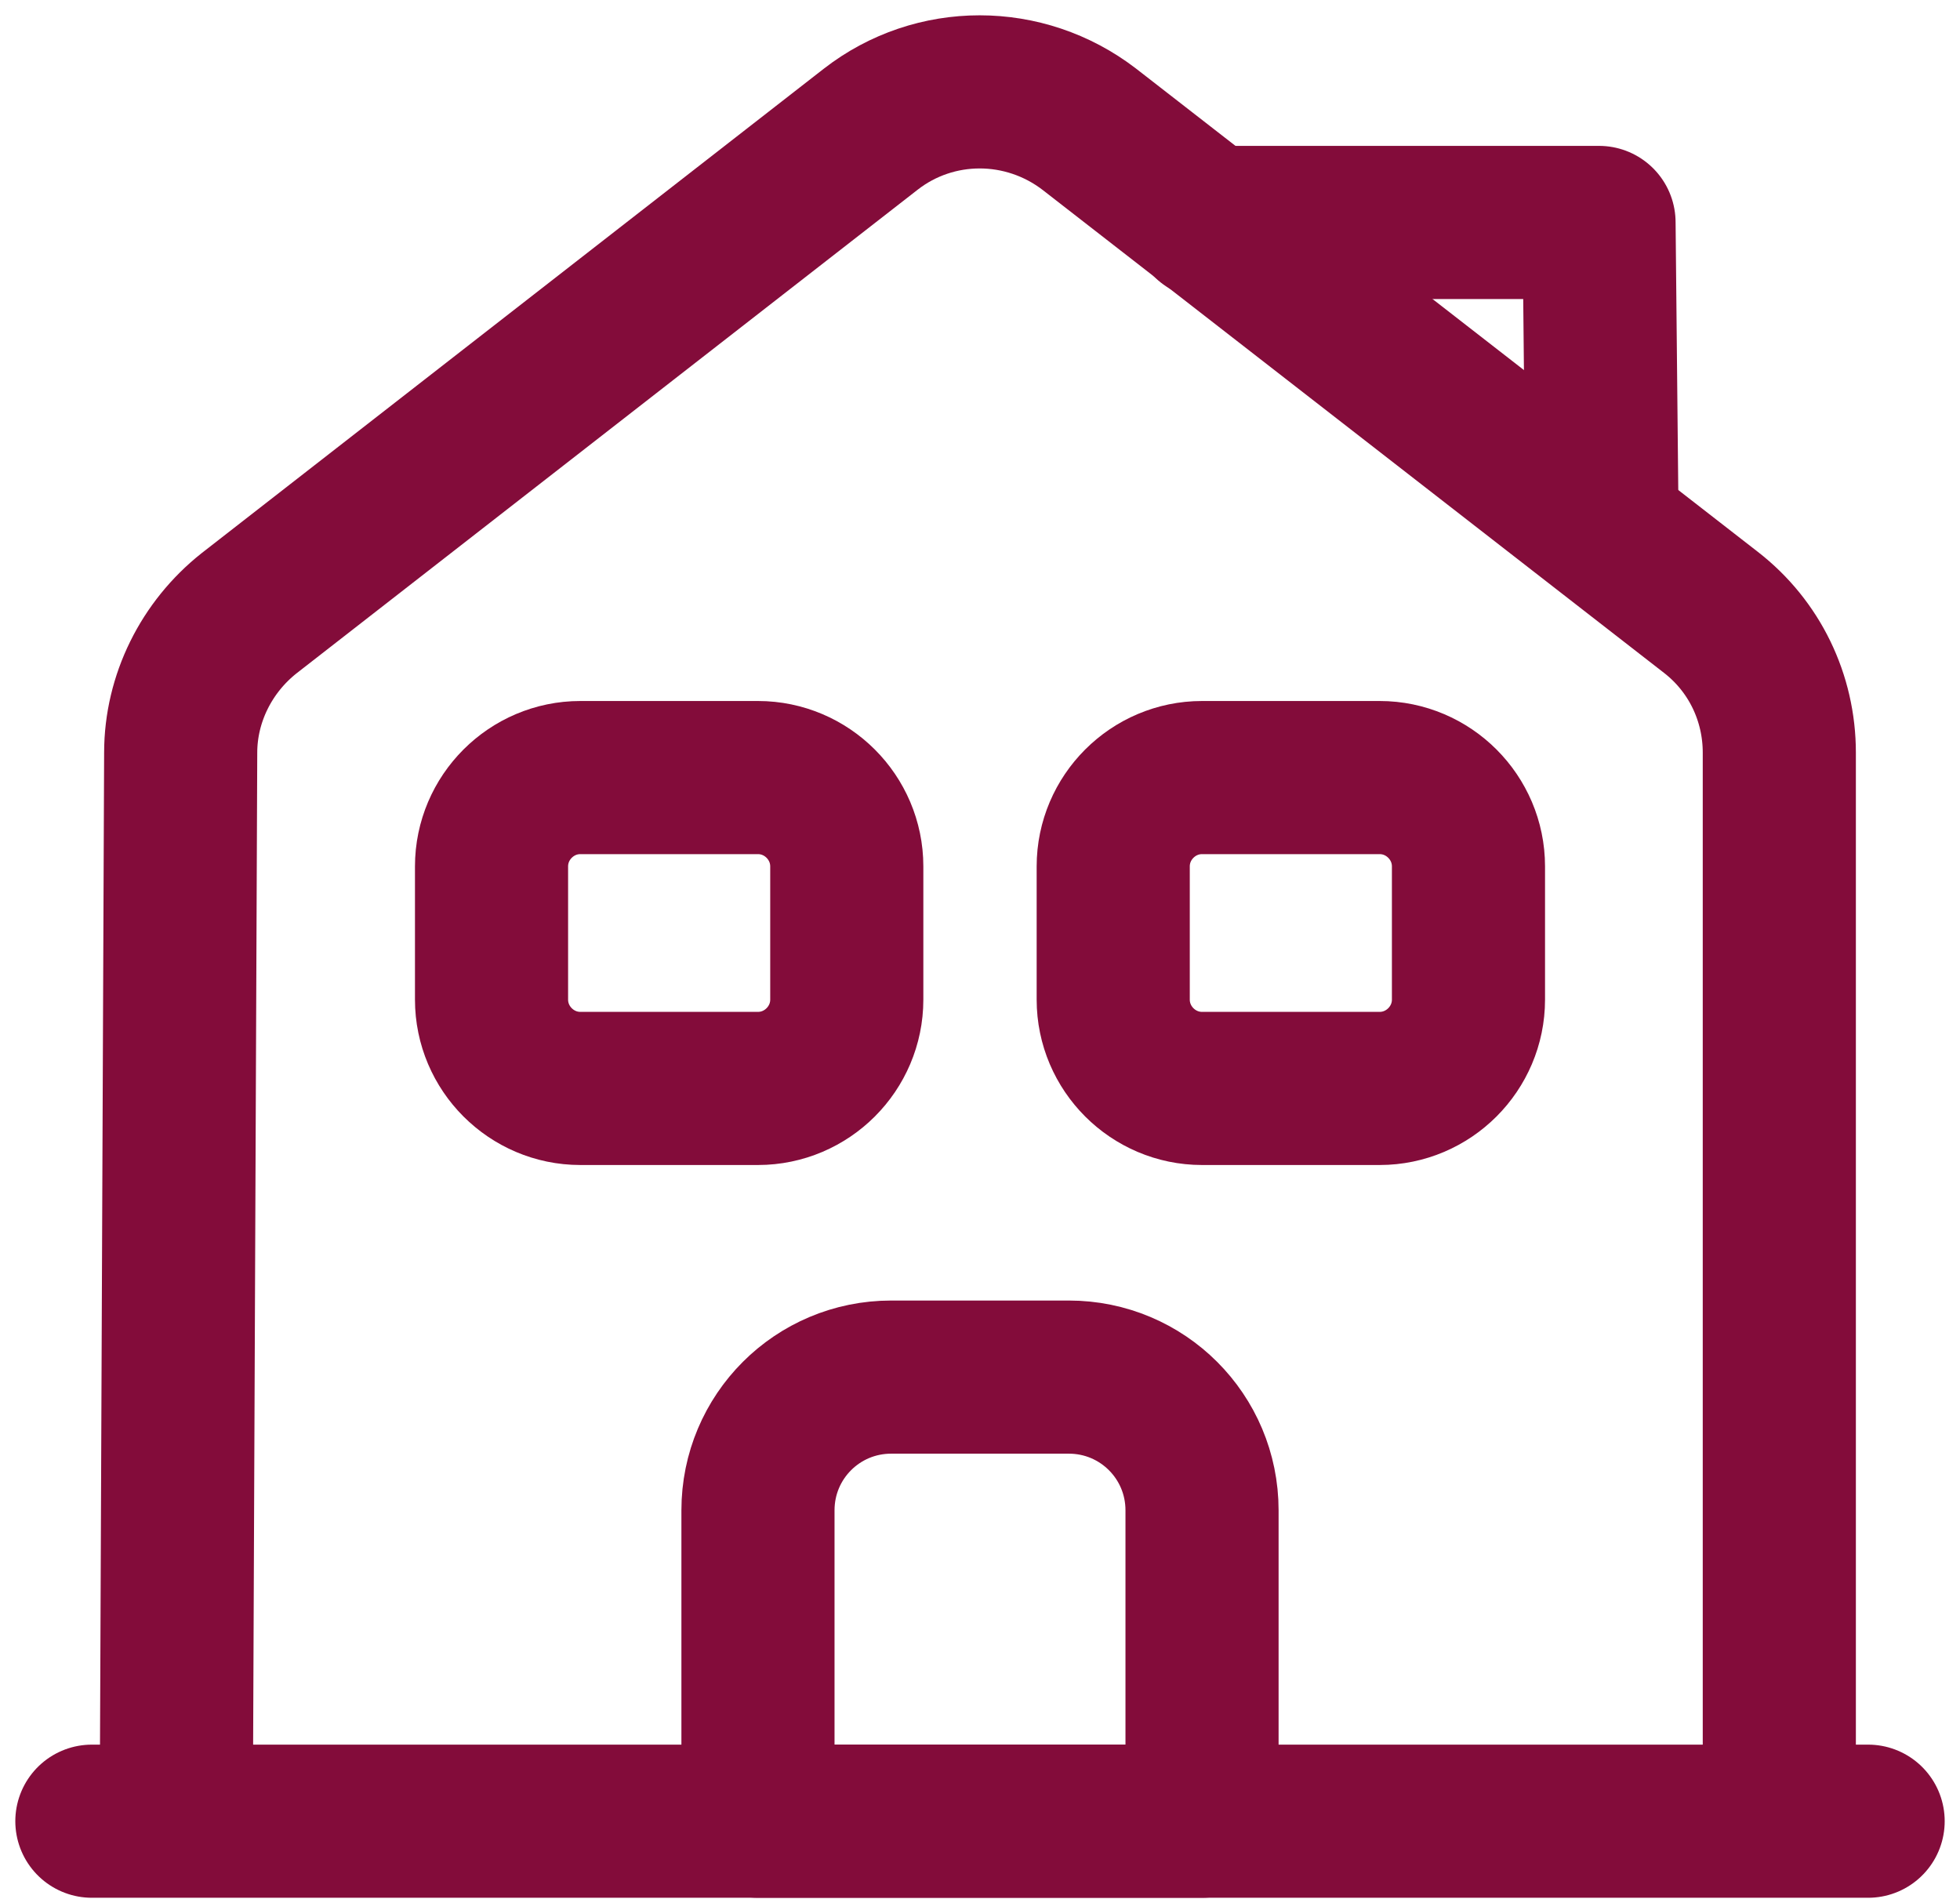<svg width="64" height="62" viewBox="0 0 64 62" fill="none" xmlns="http://www.w3.org/2000/svg">
<path d="M3 59.463H61" stroke="#830C3A" stroke-width="5" stroke-miterlimit="10" stroke-linecap="round" stroke-linejoin="round"/>
<path d="M5.755 59.463L5.9 24.576C5.9 22.807 6.741 21.125 8.133 20.023L28.433 4.218C30.521 2.594 33.45 2.594 35.567 4.218L55.867 19.994C57.288 21.096 58.1 22.778 58.1 24.576V59.463" stroke="#830C3A" stroke-width="5" stroke-miterlimit="10" stroke-linejoin="round"/>
<path d="M34.9 44.963H29.1C26.693 44.963 24.75 46.906 24.75 49.313V59.463H39.25V49.313C39.25 46.906 37.307 44.963 34.9 44.963Z" stroke="#830C3A" stroke-width="5" stroke-miterlimit="10" stroke-linejoin="round"/>
<path d="M24.75 35.538H18.95C17.355 35.538 16.05 34.233 16.05 32.638V28.288C16.05 26.693 17.355 25.388 18.95 25.388H24.75C26.345 25.388 27.65 26.693 27.65 28.288V32.638C27.65 34.233 26.345 35.538 24.75 35.538Z" stroke="#830C3A" stroke-width="5" stroke-miterlimit="10" stroke-linejoin="round"/>
<path d="M45.05 35.538H39.25C37.655 35.538 36.35 34.233 36.35 32.638V28.288C36.35 26.693 37.655 25.388 39.25 25.388H45.05C46.645 25.388 47.95 26.693 47.95 28.288V32.638C47.95 34.233 46.645 35.538 45.05 35.538Z" stroke="#830C3A" stroke-width="5" stroke-miterlimit="10" stroke-linejoin="round"/>
<path d="M52.3 15.963L52.213 7.263H39.453" stroke="#830C3A" stroke-width="5" stroke-miterlimit="10" stroke-linecap="round" stroke-linejoin="round"/>
</svg>
